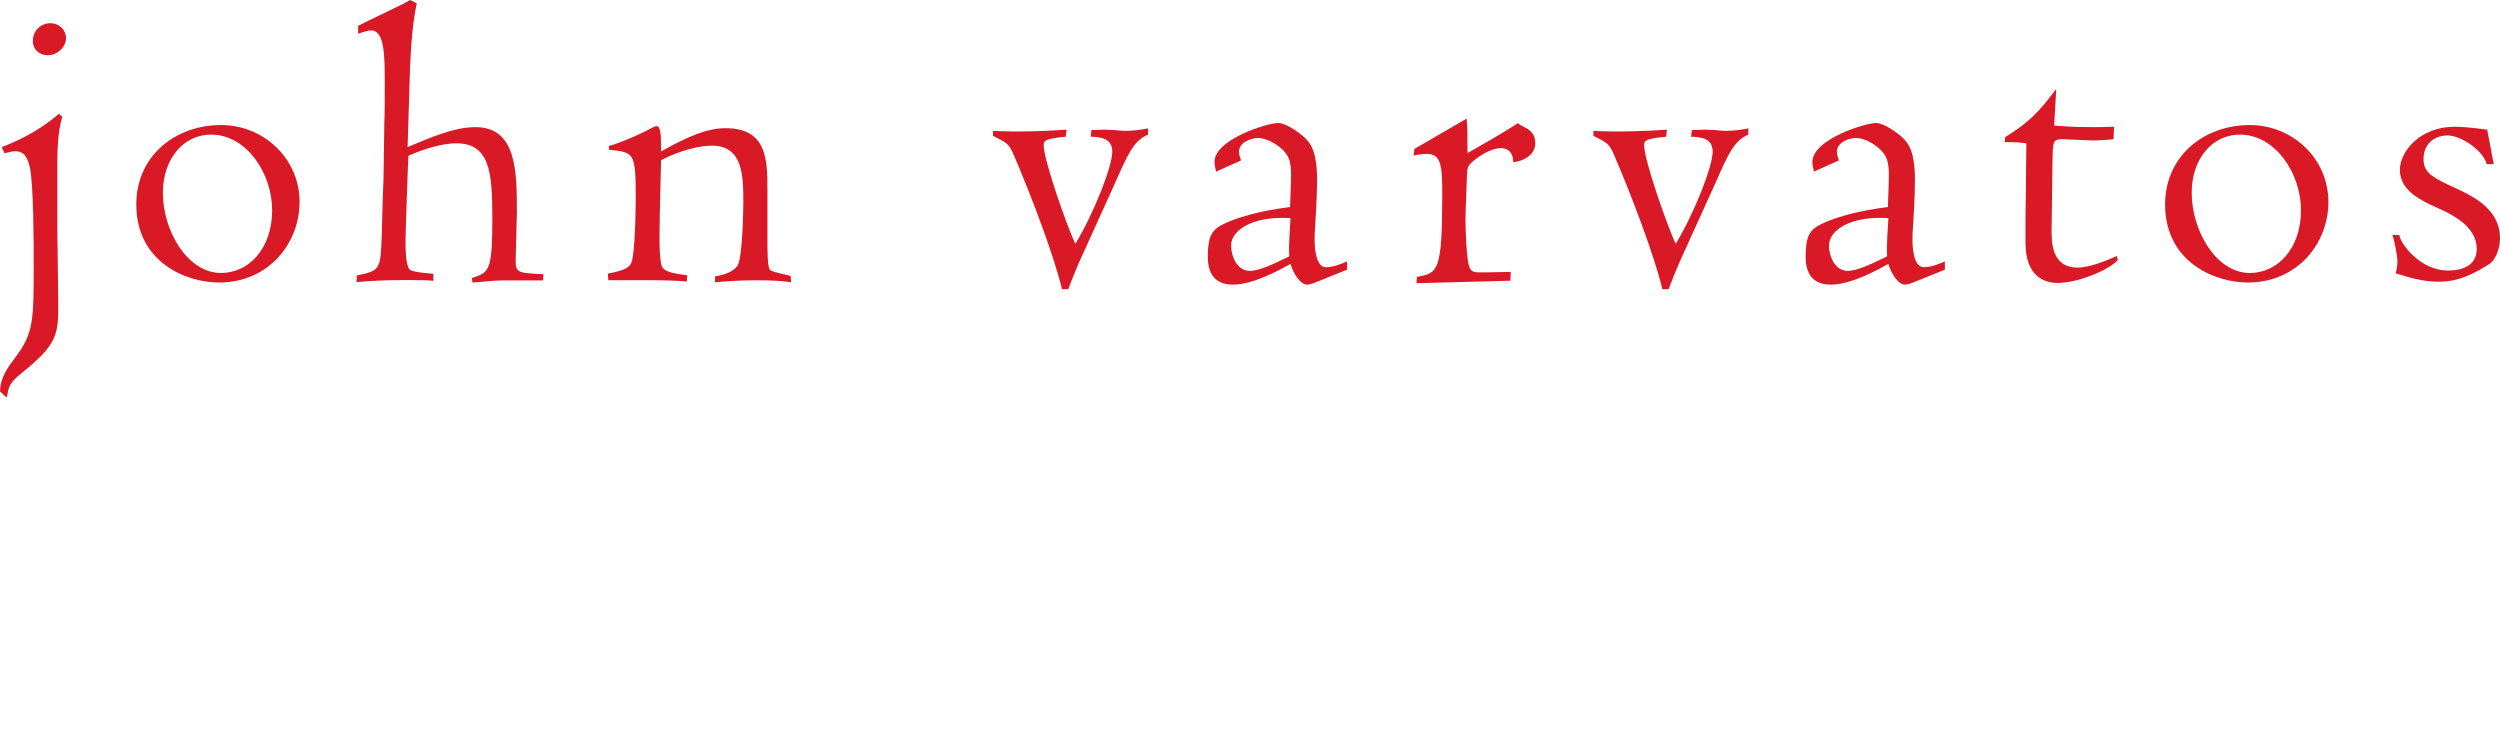 <?xml version="1.0" encoding="iso-8859-1"?>
<!-- Generator: Adobe Illustrator 19.2.1, SVG Export Plug-In . SVG Version: 6.00 Build 0)  -->
<svg version="1.1" xmlns="http://www.w3.org/2000/svg" xmlns:xlink="http://www.w3.org/1999/xlink" x="0px" y="0px"
	 viewBox="0 0 100 30" style="enable-background:new 0 0 100 30;" xml:space="preserve">
<g id="LOGO_x5F_JV">
	<g>
		<path style="fill:#D91925;" d="M2.011,0.929c0.365,0,0.63,0.267,0.63,0.599c0,0.35-0.348,0.682-0.73,0.682
			c-0.333,0-0.598-0.232-0.598-0.565C1.313,1.214,1.645,0.929,2.011,0.929 M0.067,5.883C0.582,5.684,1.463,5.318,2.36,4.552
			C2.393,4.586,2.442,4.637,2.493,4.67C2.294,5.302,2.294,6.183,2.294,6.597v2.544l0.033,2.792c0.016,1.446,0.016,1.795-1.463,2.991
			c-0.499,0.399-0.515,0.548-0.582,0.947c0,0-0.017,0-0.033,0.017L0,15.655c0.016-0.582,0.332-0.979,0.615-1.362
			c0.732-0.964,0.732-1.496,0.732-3.689c0-0.881,0-3.142-0.149-3.889C1.114,6.349,0.997,6.05,0.615,6.05
			c-0.149,0-0.299,0.049-0.432,0.083L0.067,5.883z"/>
		<path style="fill:#D91925;" d="M8.842,10.919c1.113,0,2.044-0.982,2.044-2.51c0-1.48-1.03-3.025-2.443-3.025
			c-1.113,0-1.928,0.981-1.928,2.327C6.515,9.207,7.479,10.919,8.842,10.919 M8.842,5.002c1.695,0,3.141,1.331,3.141,3.076
			c0,1.661-1.246,3.223-3.224,3.223c-1.296,0-3.307-0.798-3.307-3.125C5.451,6.249,6.997,5.002,8.842,5.002"/>
		<path style="fill:#D91925;" d="M16.237,8.958c0,0.167-0.016,0.417-0.016,0.681c0,0.4,0.016,0.815,0.099,1.014
			c0.05,0.167,0.066,0.216,1.014,0.299v0.283c-0.267-0.033-0.383-0.033-1.13-0.033c-0.864,0-1.313,0.033-1.945,0.082l0.016-0.266
			c0.931-0.199,0.947-0.199,0.997-1.662c0.034-1.477,0.05-1.778,0.068-2.177l0.033-2.277c0.017-0.35,0.017-0.947,0.017-1.545
			c0-1.113,0-2.142-0.549-2.142c-0.133,0-0.399,0.099-0.515,0.132V1.029c0.017,0,0.233-0.115,0.233-0.115l1.579-0.765L16.404,0
			l0.266,0.133c-0.201,0.948-0.266,2.027-0.316,4.105l-0.05,1.645c0.914-0.382,1.862-0.798,2.71-0.798
			c1.661,0,1.661,1.779,1.661,3.441c0,0.299-0.05,1.629-0.05,1.894c0,0.499,0.116,0.499,1.113,0.549l-0.016,0.248h-1.613
			c-0.415,0-0.848,0.067-1.213,0.084l-0.016-0.183c0.066-0.016,0.099-0.033,0.198-0.067c0.499-0.183,0.616-0.382,0.616-2.344
			c0-1.845-0.117-2.975-1.446-2.975c-0.715,0-1.629,0.366-1.911,0.499c0,0.166-0.017,0.232-0.033,0.764L16.237,8.958z"/>
		<path style="fill:#D91925;" d="M26.391,8.584c-0.017,1.263-0.017,1.396,0.033,1.828c0.033,0.316,0.051,0.482,1.064,0.599
			l-0.017,0.25c-0.298-0.033-0.896-0.052-1.361-0.052h-1.778l-0.018-0.265c0.915-0.167,0.948-0.349,0.998-0.682
			c0.099-0.631,0.117-1.961,0.117-2.409c0-1.762-0.083-1.762-1.064-1.862c0-0.049,0-0.099-0.017-0.149
			c0.565-0.15,1.529-0.614,1.546-0.632c0.017-0.016,0.299-0.166,0.366-0.166c0.183,0,0.183,0.433,0.183,1.014
			c1.063-0.598,1.844-0.931,2.575-0.931c1.679,0,1.679,1.28,1.679,2.493v1.928c0,0.465,0,1.147,0.101,1.246
			c0.099,0.1,0.73,0.199,0.829,0.25l0.017,0.25c-0.2-0.033-0.549-0.084-1.412-0.084c-0.682,0-1.314,0.052-1.63,0.084V11.06
			c0.582-0.116,0.797-0.266,0.915-0.465c0.182-0.382,0.216-2.144,0.216-2.477c0-1.063,0-2.293-1.263-2.293
			c-0.066,0-0.898,0-2.027,0.582L26.391,8.584z"/>
		<path style="fill:#D91925;" d="M42.629,5.468c-0.847,0.083-0.882,0.166-0.882,0.332c0,0.615,0.932,3.24,1.265,3.956
			c0.73-1.197,1.479-3.091,1.479-3.69c0-0.548-0.482-0.582-0.864-0.598l0.032-0.267l0.565-0.016c0.018,0,0.167,0.016,0.333,0.016
			c0.183,0.017,0.366,0.033,0.433,0.033c0.299,0,0.615-0.033,0.931-0.099v0.249c-0.583,0.249-0.814,0.798-1.314,1.928l-1.463,3.225
			c-0.066,0.15-0.283,0.68-0.414,1.031h-0.25c-0.315-1.33-1.246-3.789-1.945-5.402c-0.183-0.415-0.249-0.449-0.814-0.731v-0.2
			c0.914,0.05,2.062,0.017,2.943-0.049L42.629,5.468z"/>
		<path style="fill:#D91925;" d="M49.993,10.835c0.399,0,1.03-0.315,1.578-0.581c-0.033-0.382,0.033-1.247,0.05-1.529
			c-1.48-0.1-2.377,0.465-2.377,1.097C49.244,10.238,49.476,10.835,49.993,10.835 M48.646,6.864
			c-0.034-0.133-0.067-0.266-0.067-0.383c0-0.913,2.126-1.561,2.543-1.561c0.332,0,0.864,0.399,1.063,0.582
			c0.216,0.216,0.498,0.515,0.498,1.695c0,0.366-0.016,0.717-0.033,1.08l-0.033,0.616c-0.032,0.432-0.032,0.498-0.032,0.697
			c0,0.117,0,1.098,0.448,1.098c0.335,0,0.698-0.166,0.848-0.232v0.331l-1.197,0.483c-0.149,0.067-0.315,0.116-0.398,0.116
			c-0.267,0-0.549-0.431-0.665-0.83c-0.366,0.199-1.463,0.83-2.31,0.83c-0.998,0-0.998-0.88-0.998-1.146
			c0-0.798,0.183-1.047,0.565-1.246c0.964-0.482,2.244-0.648,2.725-0.715l0.035-0.997c0.033-0.798-0.068-1.013-0.318-1.28
			c-0.315-0.299-0.715-0.482-0.996-0.482c-0.267,0-0.765,0.166-0.765,0.548c0,0.1,0.033,0.216,0.082,0.349L48.646,6.864z"/>
		<path style="fill:#D91925;" d="M58.666,4.744C58.7,5.243,58.7,5.326,58.7,6.125l0.982-0.565c0.166-0.099,0.598-0.35,1.032-0.632
			c0.066,0.051,0.116,0.083,0.182,0.116c0.232,0.117,0.515,0.251,0.515,0.681c0,0.466-0.449,0.715-0.882,0.765
			c0-0.382-0.2-0.565-0.496-0.565c-0.384,0-0.867,0.316-1.082,0.499c-0.266,0.233-0.266,0.233-0.283,0.881
			c0,0.199-0.049,1.113-0.049,1.445c0,0.415,0.034,1.662,0.167,1.961c0.084,0.183,0.216,0.183,0.465,0.183h0.217l0.963-0.017
			l-0.016,0.351l-3.757,0.099l0.017-0.251c0.832-0.149,1.015-0.183,1.015-3.29c0-1.198-0.05-1.63-0.63-1.63
			c-0.119,0-0.385,0.034-0.518,0.067l0.033-0.266L58.666,4.744z"/>
		<path style="fill:#D91925;" d="M66.645,5.468c-0.847,0.083-0.88,0.166-0.88,0.332c0,0.615,0.93,3.24,1.261,3.956
			c0.732-1.197,1.481-3.091,1.481-3.69c0-0.548-0.482-0.582-0.865-0.598l0.033-0.267l0.566-0.016c0.017,0,0.166,0.016,0.333,0.016
			c0.181,0.017,0.364,0.033,0.43,0.033c0.3,0,0.617-0.033,0.93-0.099v0.249c-0.582,0.249-0.813,0.798-1.312,1.928l-1.464,3.225
			c-0.066,0.15-0.282,0.68-0.414,1.031h-0.249c-0.315-1.33-1.247-3.789-1.946-5.402c-0.182-0.415-0.248-0.449-0.813-0.731v-0.2
			c0.914,0.05,2.061,0.017,2.942-0.049L66.645,5.468z"/>
		<path style="fill:#D91925;" d="M73.908,10.835c0.398,0,1.03-0.315,1.578-0.581c-0.032-0.382,0.034-1.247,0.05-1.529
			c-1.479-0.1-2.377,0.465-2.377,1.097C73.158,10.238,73.392,10.835,73.908,10.835 M72.561,6.864
			c-0.033-0.133-0.067-0.266-0.067-0.383c0-0.913,2.127-1.561,2.541-1.561c0.334,0,0.867,0.399,1.065,0.582
			c0.217,0.216,0.498,0.515,0.498,1.695c0,0.366-0.015,0.717-0.032,1.08l-0.034,0.616c-0.033,0.432-0.033,0.498-0.033,0.697
			c0,0.117,0,1.098,0.448,1.098c0.332,0,0.698-0.166,0.848-0.232v0.331l-1.198,0.483c-0.148,0.067-0.314,0.116-0.398,0.116
			c-0.266,0-0.548-0.431-0.665-0.83c-0.364,0.199-1.461,0.83-2.31,0.83c-0.998,0-0.998-0.88-0.998-1.146
			c0-0.798,0.183-1.047,0.565-1.246c0.964-0.482,2.242-0.648,2.726-0.715l0.033-0.997c0.033-0.798-0.067-1.013-0.316-1.28
			C74.923,5.7,74.523,5.518,74.24,5.518c-0.265,0-0.764,0.166-0.764,0.548c0,0.1,0.032,0.216,0.082,0.349L72.561,6.864z"/>
		<path style="fill:#D91925;" d="M81.054,5.734c-0.249-0.033-0.382-0.05-0.864-0.05l0.016-0.199
			c0.998-0.615,1.379-1.047,2.044-1.928l-0.083,1.463c0.35,0.033,0.764,0.065,1.53,0.065c0.282,0,0.398,0,0.863-0.016l-0.017,0.499
			c-0.281,0.033-0.581,0.05-0.863,0.05c-0.184,0-1.014-0.05-1.18-0.05c-0.401,0-0.384,0.099-0.401,0.93l-0.033,2.527
			c-0.017,0.664-0.017,1.678,1.048,1.678c0.448,0,1.079-0.249,1.563-0.465l0.033,0.167c-0.367,0.399-1.58,0.912-2.411,0.912
			c-0.565,0-1.28-0.298-1.28-1.61V8.892L81.054,5.734z"/>
		<path style="fill:#D91925;" d="M89.994,10.919c1.115,0,2.045-0.982,2.045-2.51c0-1.48-1.03-3.025-2.443-3.025
			c-1.114,0-1.928,0.981-1.928,2.327C87.668,9.207,88.631,10.919,89.994,10.919 M89.994,5.002c1.696,0,3.142,1.331,3.142,3.076
			c0,1.661-1.246,3.223-3.225,3.223c-1.295,0-3.307-0.798-3.307-3.125C86.605,6.249,88.15,5.002,89.994,5.002"/>
		<path style="fill:#D91925;" d="M95.978,9.407c0,0.248,0.765,1.413,1.945,1.413c0.232,0,1.146-0.017,1.146-0.864
			c0-0.88-0.947-1.33-1.296-1.513L97.158,8.16c-0.499-0.248-1.163-0.632-1.163-1.363c0-0.731,0.798-1.728,2.194-1.728
			c0.282,0,0.633,0.033,1.298,0.116l0.263,1.38h-0.281c-0.151-0.566-1.048-1.147-1.563-1.147c-0.58,0-0.965,0.382-0.965,0.948
			c0,0.465,0.267,0.681,0.931,0.997l0.5,0.233C98.92,7.861,100,8.376,100,9.523c0,0.316-0.116,0.848-0.465,1.064
			c-0.982,0.615-1.513,0.681-2.011,0.681c-0.649,0-1.196-0.183-1.694-0.333c0.034-0.166,0.067-0.299,0.067-0.465
			c0-0.233-0.117-0.815-0.2-1.08L95.978,9.407z"/>
	</g>
</g>
<g id="Layer_1">
</g>
</svg>
